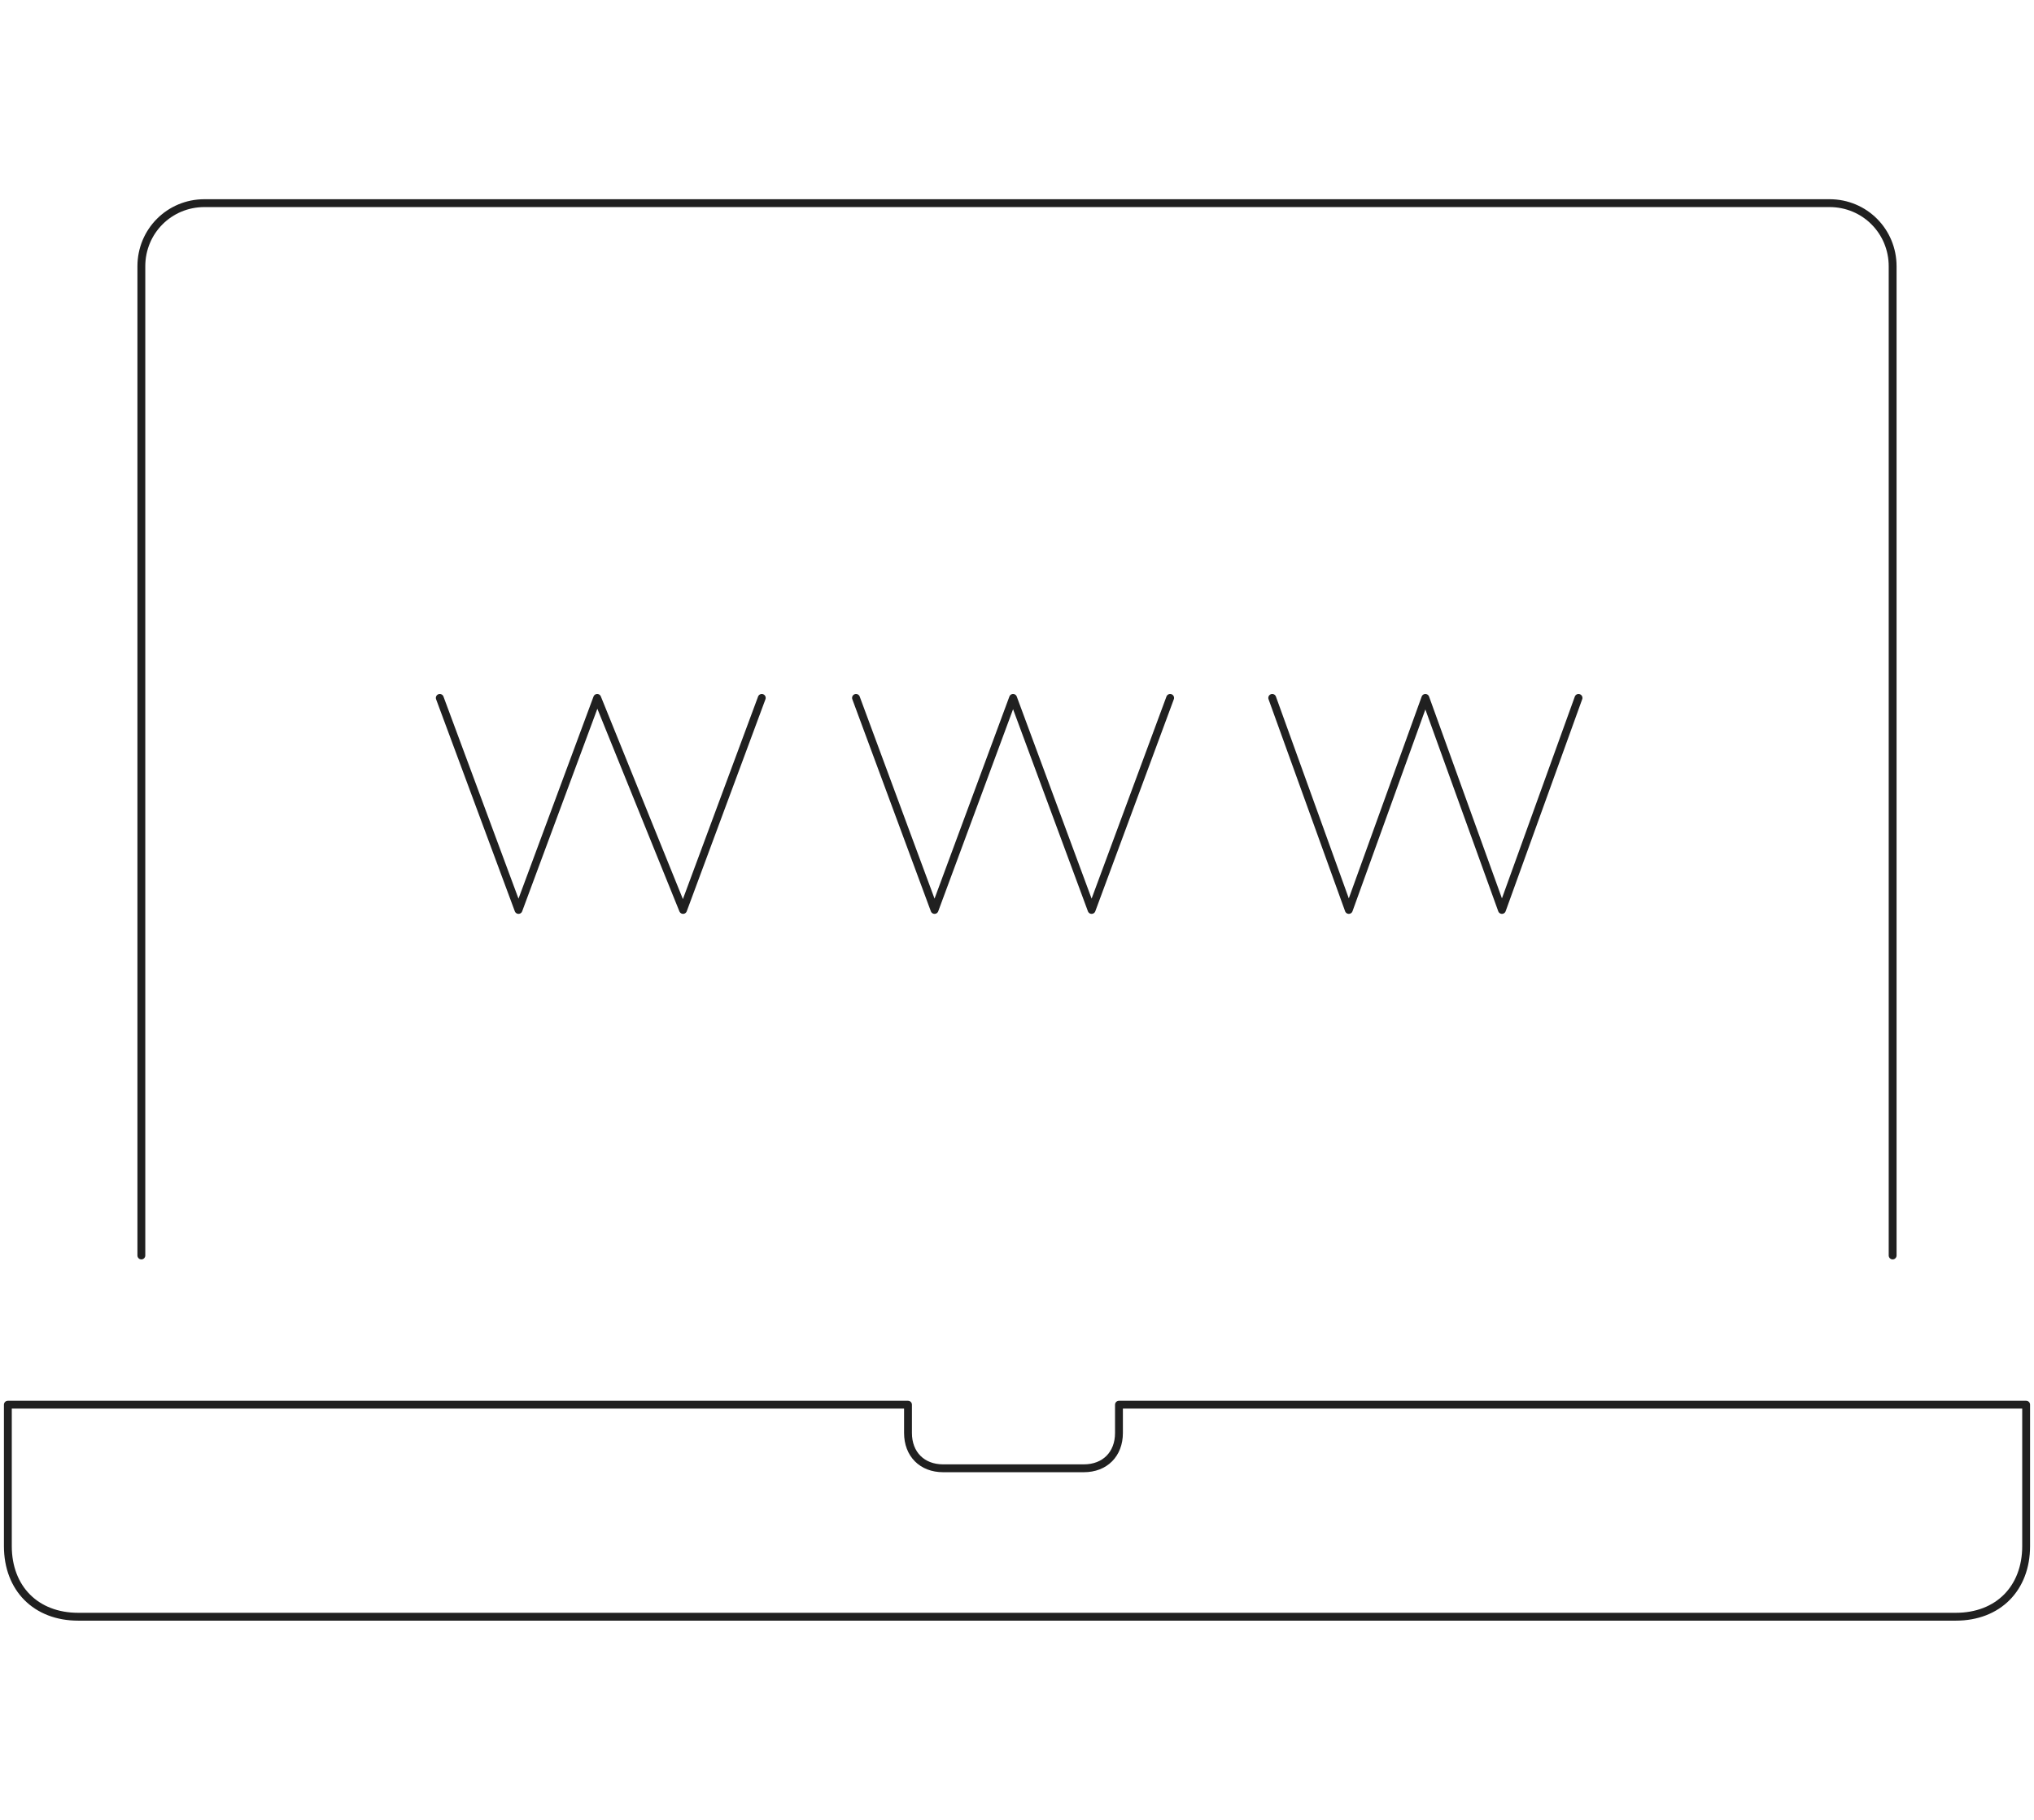 <svg xmlns="http://www.w3.org/2000/svg" width="190" height="170" viewBox="0 0 259 182" fill="none">
<path d="M241 135V9.039C241 4.572 237.432 1 232.972 1H26.028C21.568 1 18 4.572 18 9.039V135" stroke="#202020" stroke-miterlimit="10" stroke-linecap="round" stroke-linejoin="round"/>
<path d="M142.484 154V157.599C142.484 160.299 140.693 162.099 138.007 162.099H120.097C117.411 162.099 115.62 160.299 115.62 157.599V154H1V172C1 177.4 4.582 181 9.955 181H249.045C254.418 181 258 177.4 258 172V154H142.484Z" stroke="#202020" stroke-miterlimit="10" stroke-linecap="round" stroke-linejoin="round"/>
<path d="M56 64L66.023 91L76.045 64L86.978 91L97 64" stroke="#202020" stroke-miterlimit="10" stroke-linecap="round" stroke-linejoin="round"/>
<path d="M109 64L119 91L129 64L139 91L149 64" stroke="#202020" stroke-miterlimit="10" stroke-linecap="round" stroke-linejoin="round"/>
<path d="M162 64L171.75 91L181.5 64L191.25 91L201 64" stroke="#202020" stroke-miterlimit="10" stroke-linecap="round" stroke-linejoin="round"/>
</svg>